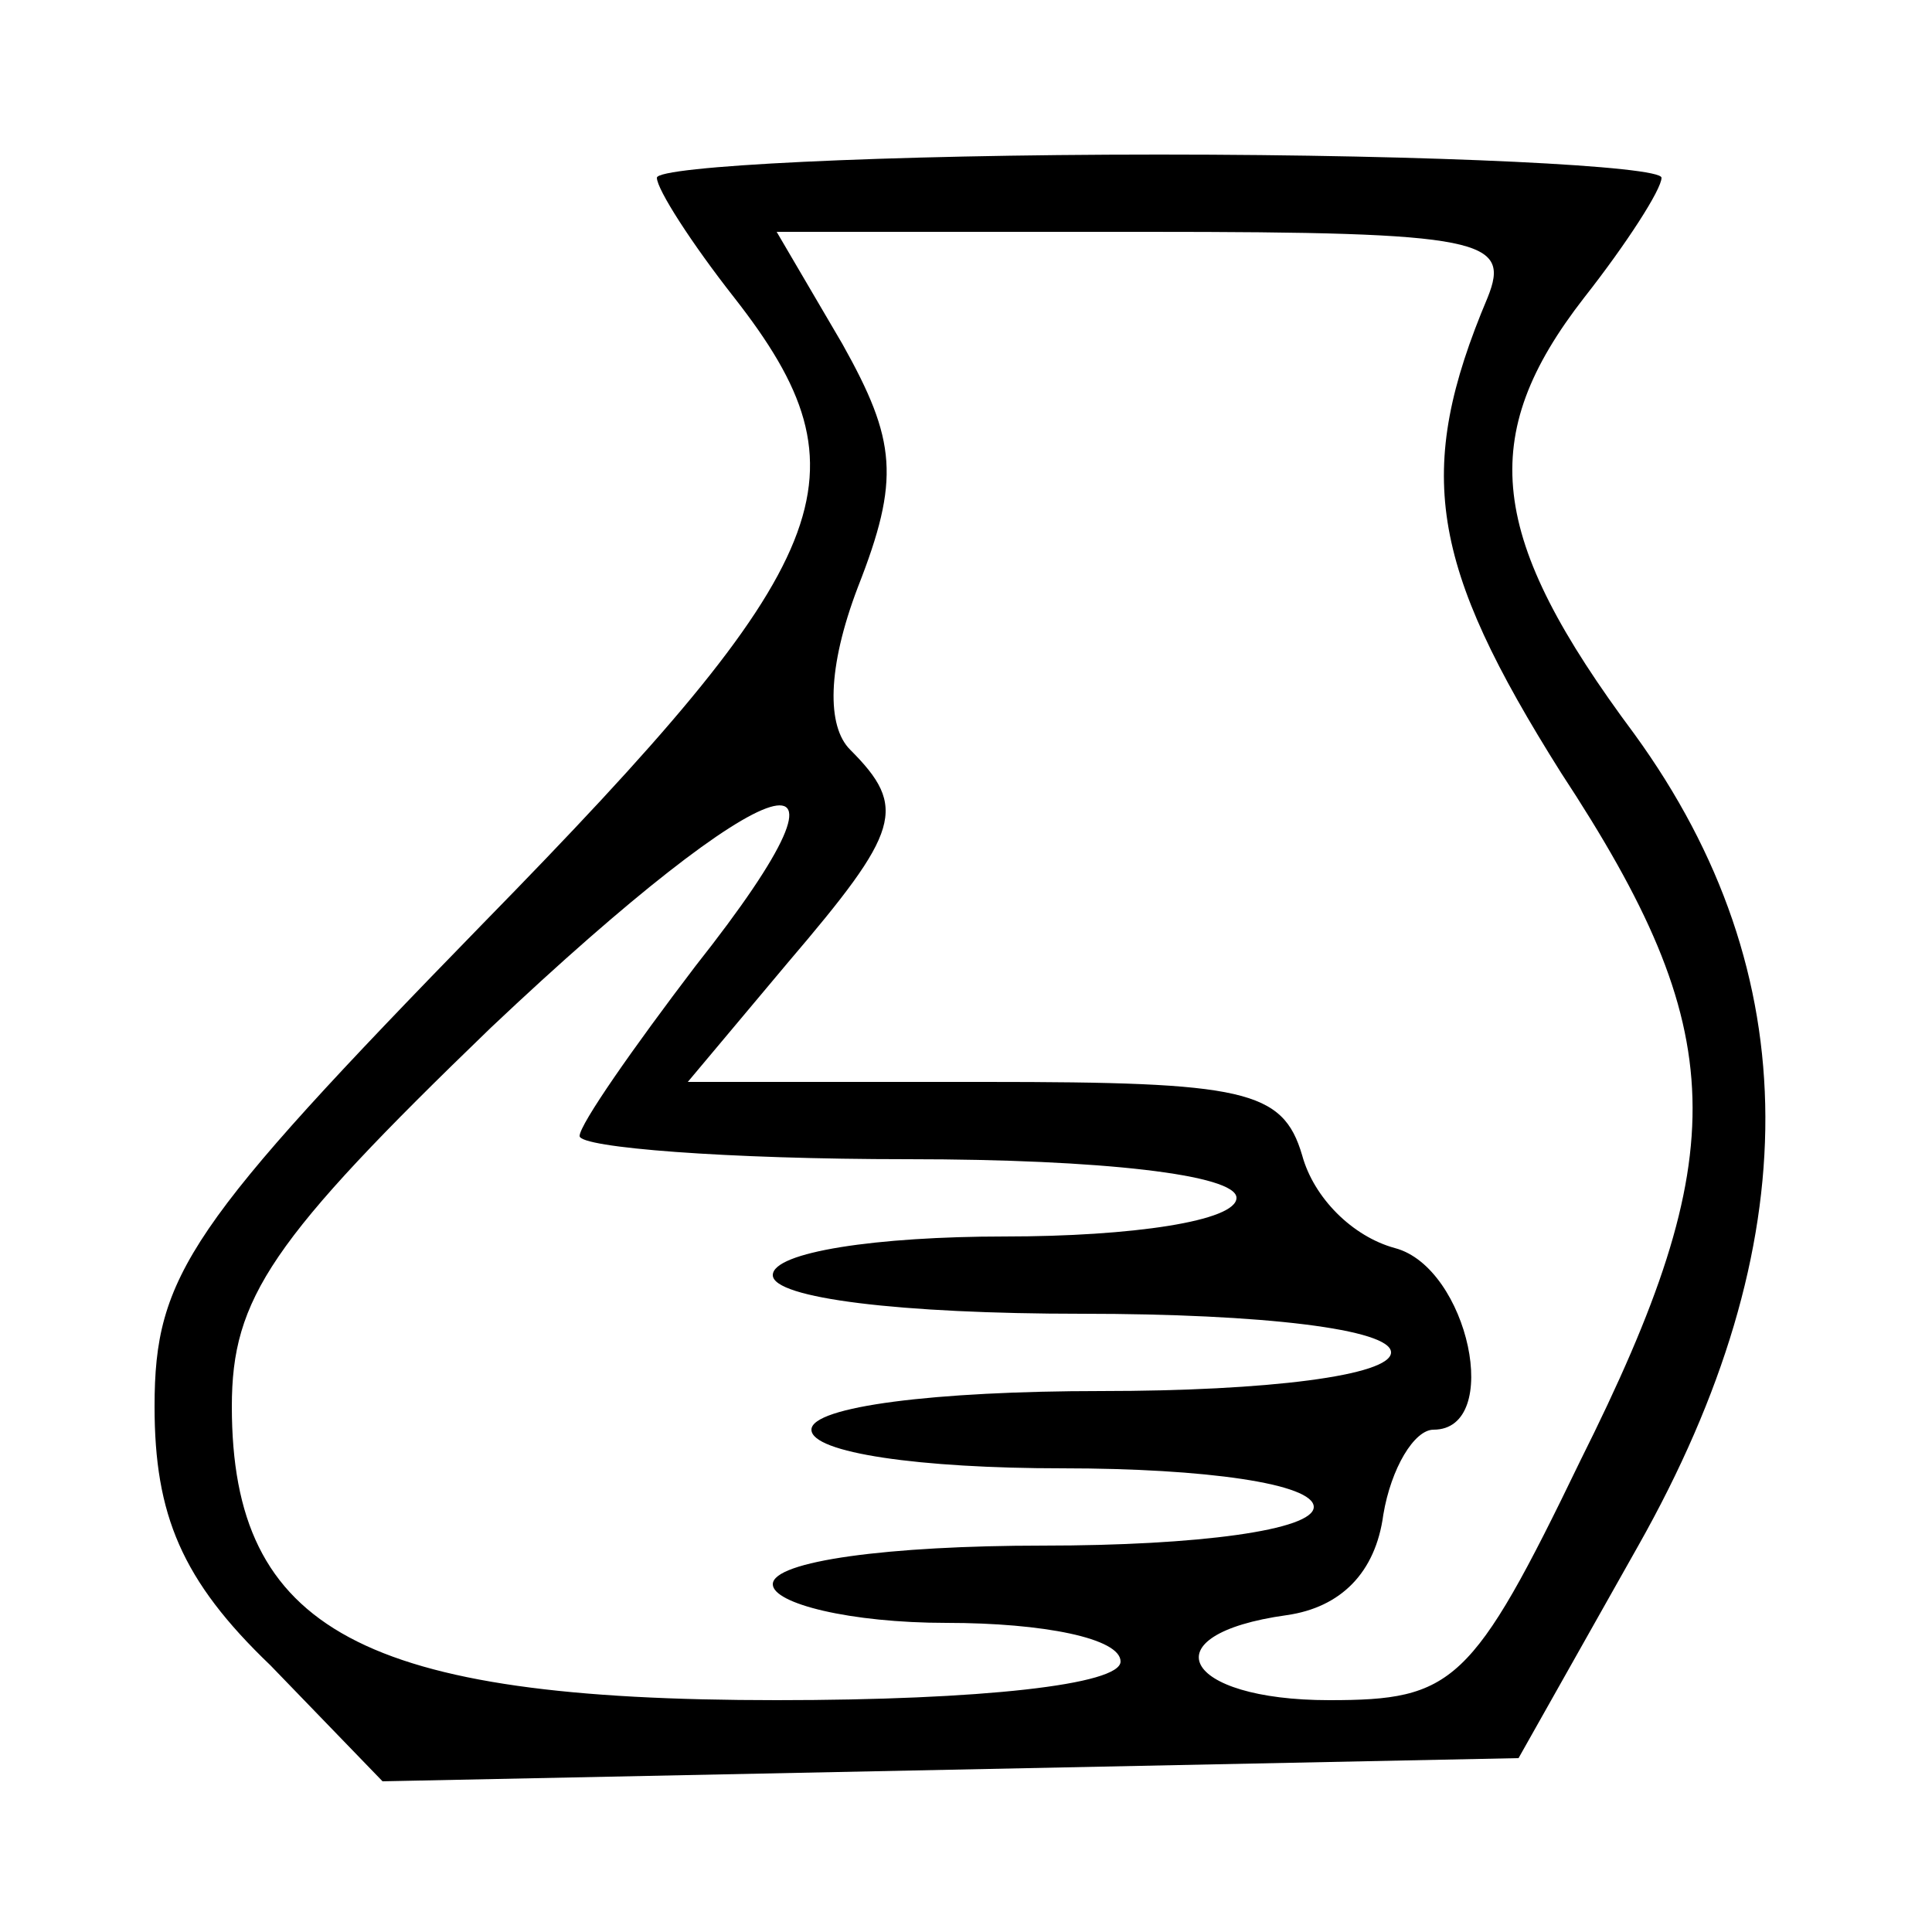 <?xml version="1.0" standalone="no"?>
<!DOCTYPE svg PUBLIC "-//W3C//DTD SVG 20010904//EN"
 "http://www.w3.org/TR/2001/REC-SVG-20010904/DTD/svg10.dtd">
<svg version="1.0" xmlns="http://www.w3.org/2000/svg"
 width="50pt" height="50pt" viewBox="0 0 50 50"
 preserveAspectRatio="xMidYMid meet">
<g transform="translate(0,50) scale(0.1,-0.1)"
fill="#000000" stroke="none">
<path d="M170 454 c0 -3 9 -17 20 -31 36 -46 27 -68 -65 -162 -76 -78 -85 -91
-85 -125 0 -28 7 -45 30 -67 l29 -30 147 3 147 3 31 55 c44 78 44 148 -1 210
-38 51 -41 77 -13 113 11 14 20 28 20 31 0 3 -58 6 -130 6 -72 0 -130 -3 -130
-6z m215 -31 c-19 -45 -15 -69 19 -123 44 -67 45 -98 5 -178 -28 -58 -33 -62
-65 -62 -38 0 -47 17 -11 22 14 2 23 11 25 26 2 12 8 22 13 22 18 0 9 42 -10
47 -11 3 -21 13 -24 24 -5 17 -15 19 -82 19 l-77 0 26 31 c29 34 31 40 16 55
-6 6 -6 21 2 42 11 28 10 38 -4 63 l-17 29 96 0 c87 0 94 -2 88 -17z m-205
-173 c-16 -21 -30 -41 -30 -44 0 -3 38 -6 85 -6 50 0 85 -4 85 -10 0 -6 -27
-10 -60 -10 -33 0 -60 -4 -60 -10 0 -6 33 -10 80 -10 47 0 80 -4 80 -10 0 -6
-32 -10 -75 -10 -43 0 -75 -4 -75 -10 0 -6 28 -10 65 -10 37 0 65 -4 65 -10 0
-6 -30 -10 -70 -10 -40 0 -70 -4 -70 -10 0 -5 20 -10 45 -10 25 0 45 -4 45
-10 0 -6 -36 -10 -89 -10 -107 0 -141 18 -141 76 0 28 10 43 67 98 73 69 102
78 53 16z"/>
</g>
</svg>
